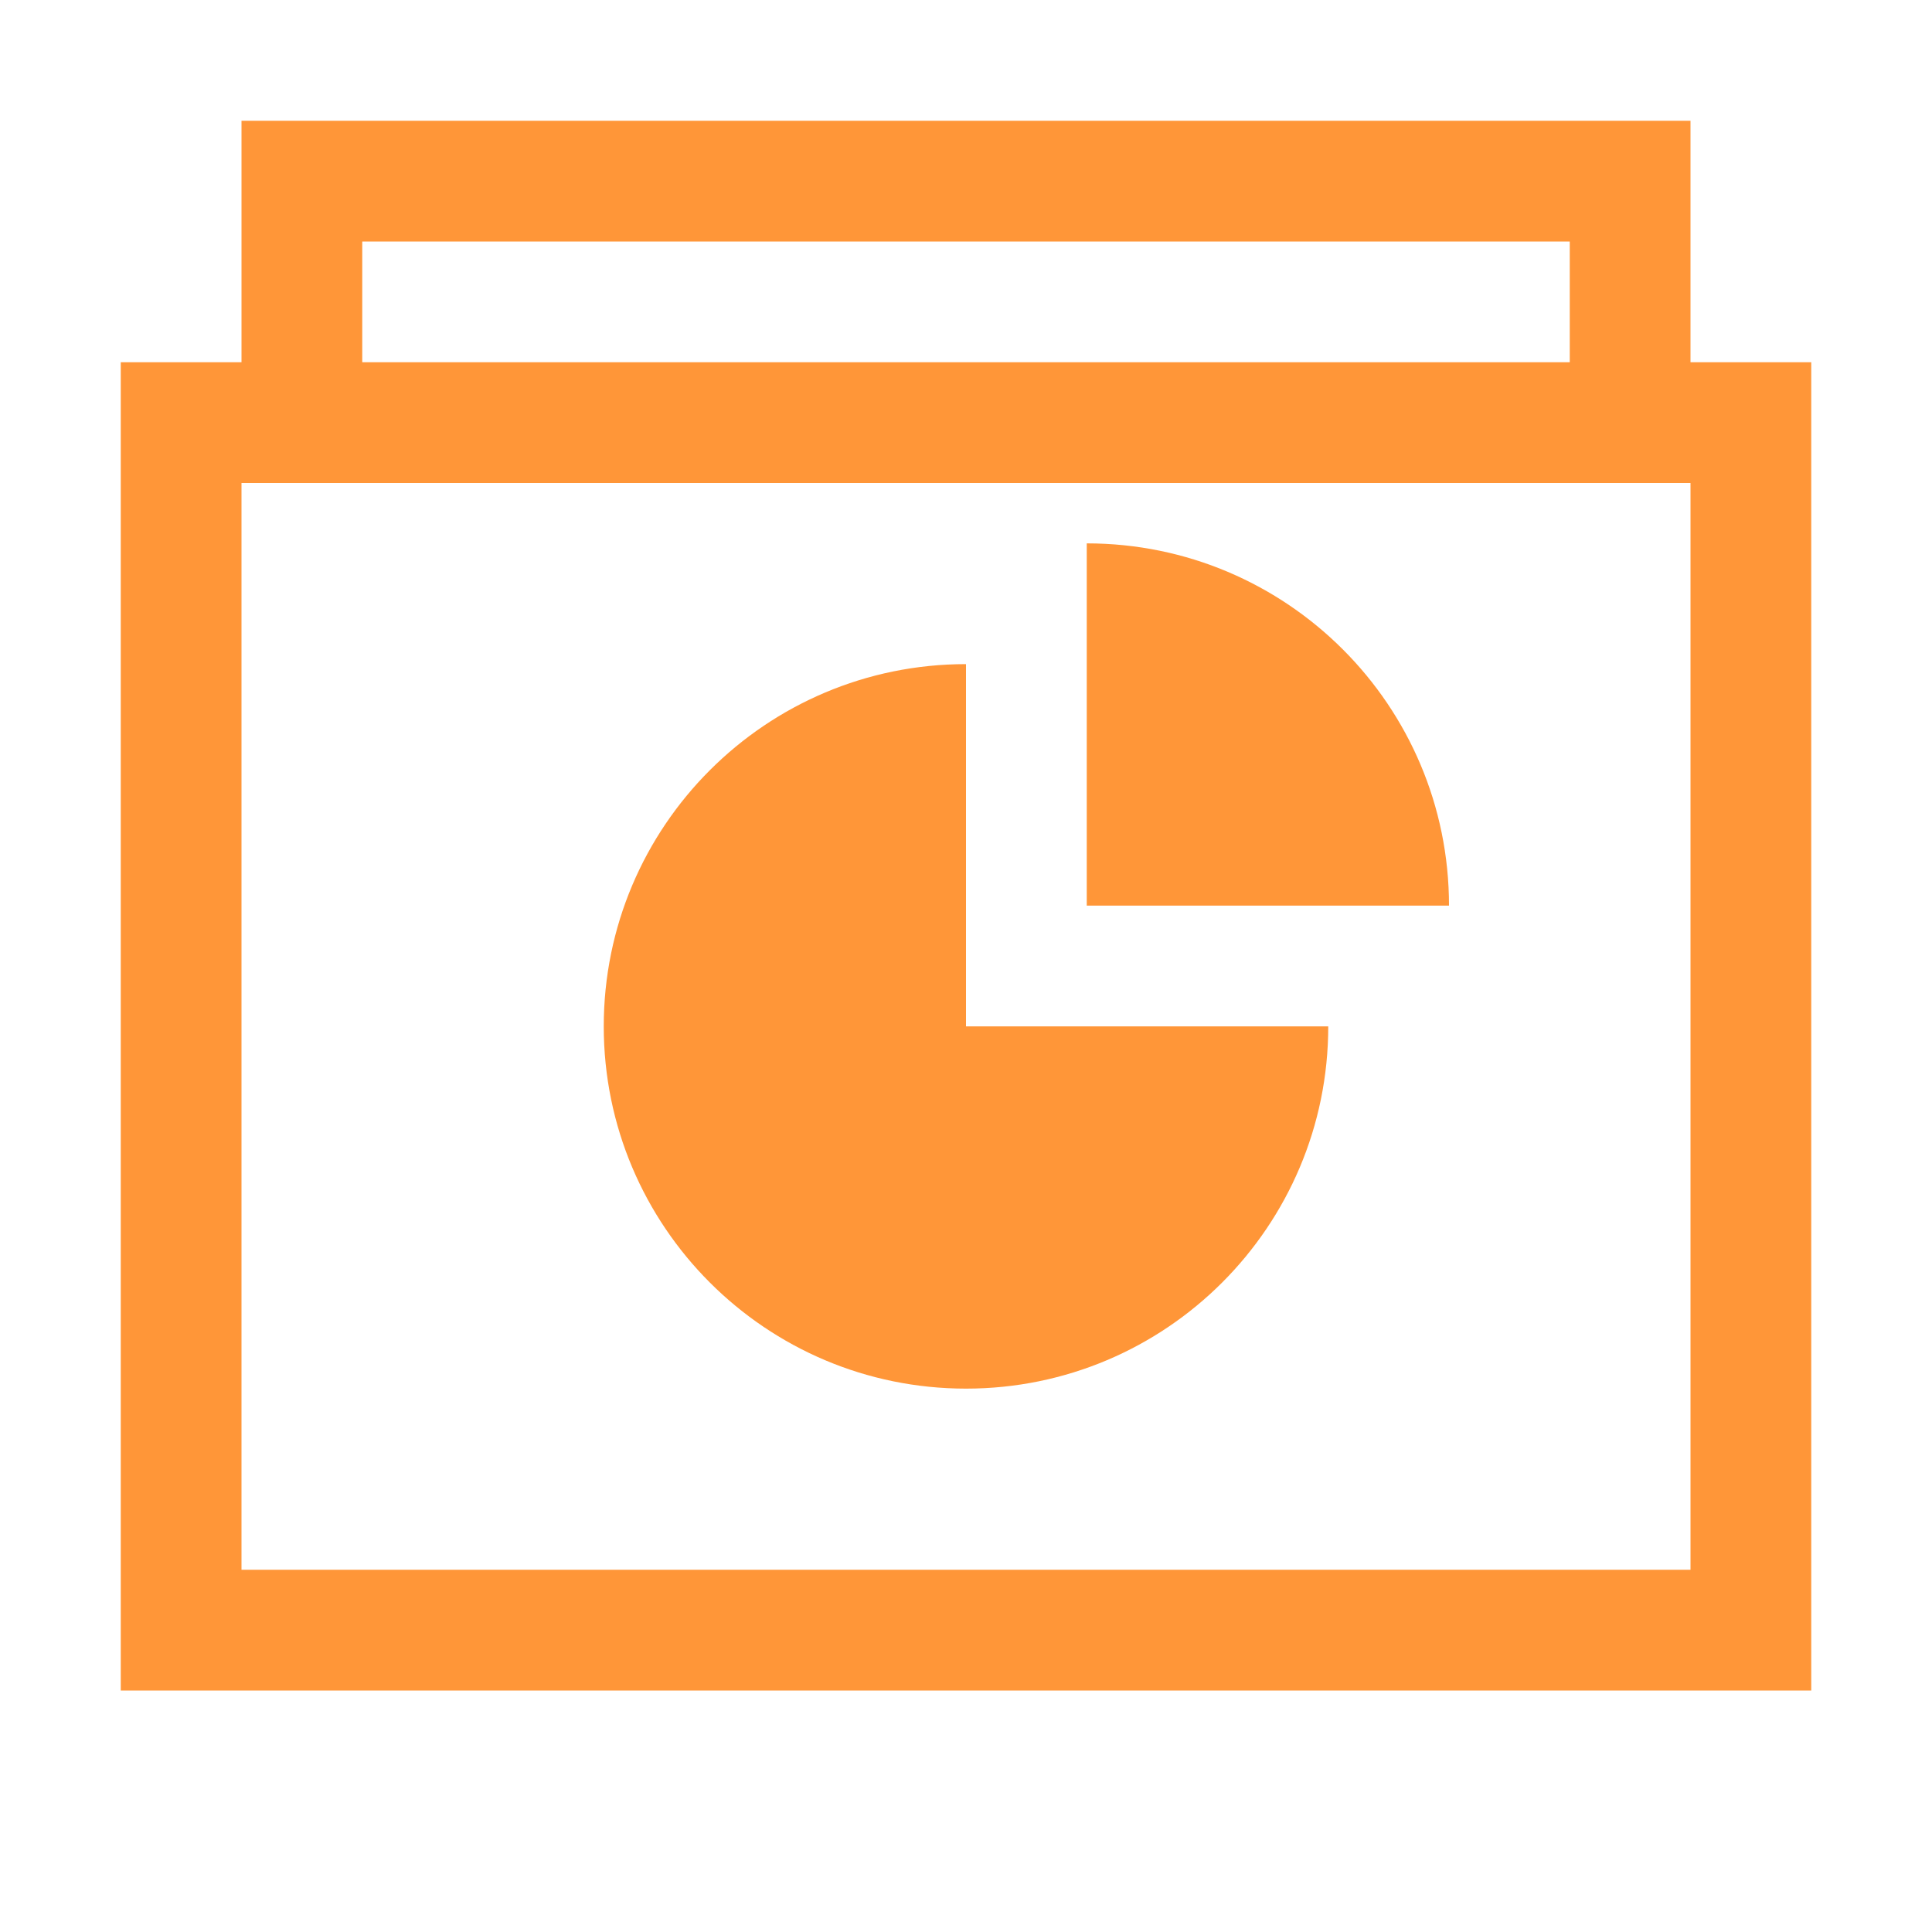 <svg height="16" viewBox="0 0 16 16" width="16" xmlns="http://www.w3.org/2000/svg"><path d="m2 1v2h-1v11h14v-11h-1v-2zm1 1h10v1h-10zm-1 2h12v9h-12zm7 .5v3h3c0-1.657-1.343-3-3-3zm-1 1c-1.657 0-3 1.343-3 3 0 1.657 1.343 3 3 3s3-1.343 3-3h-3z" fill="#ff8b23" opacity=".9"/></svg>